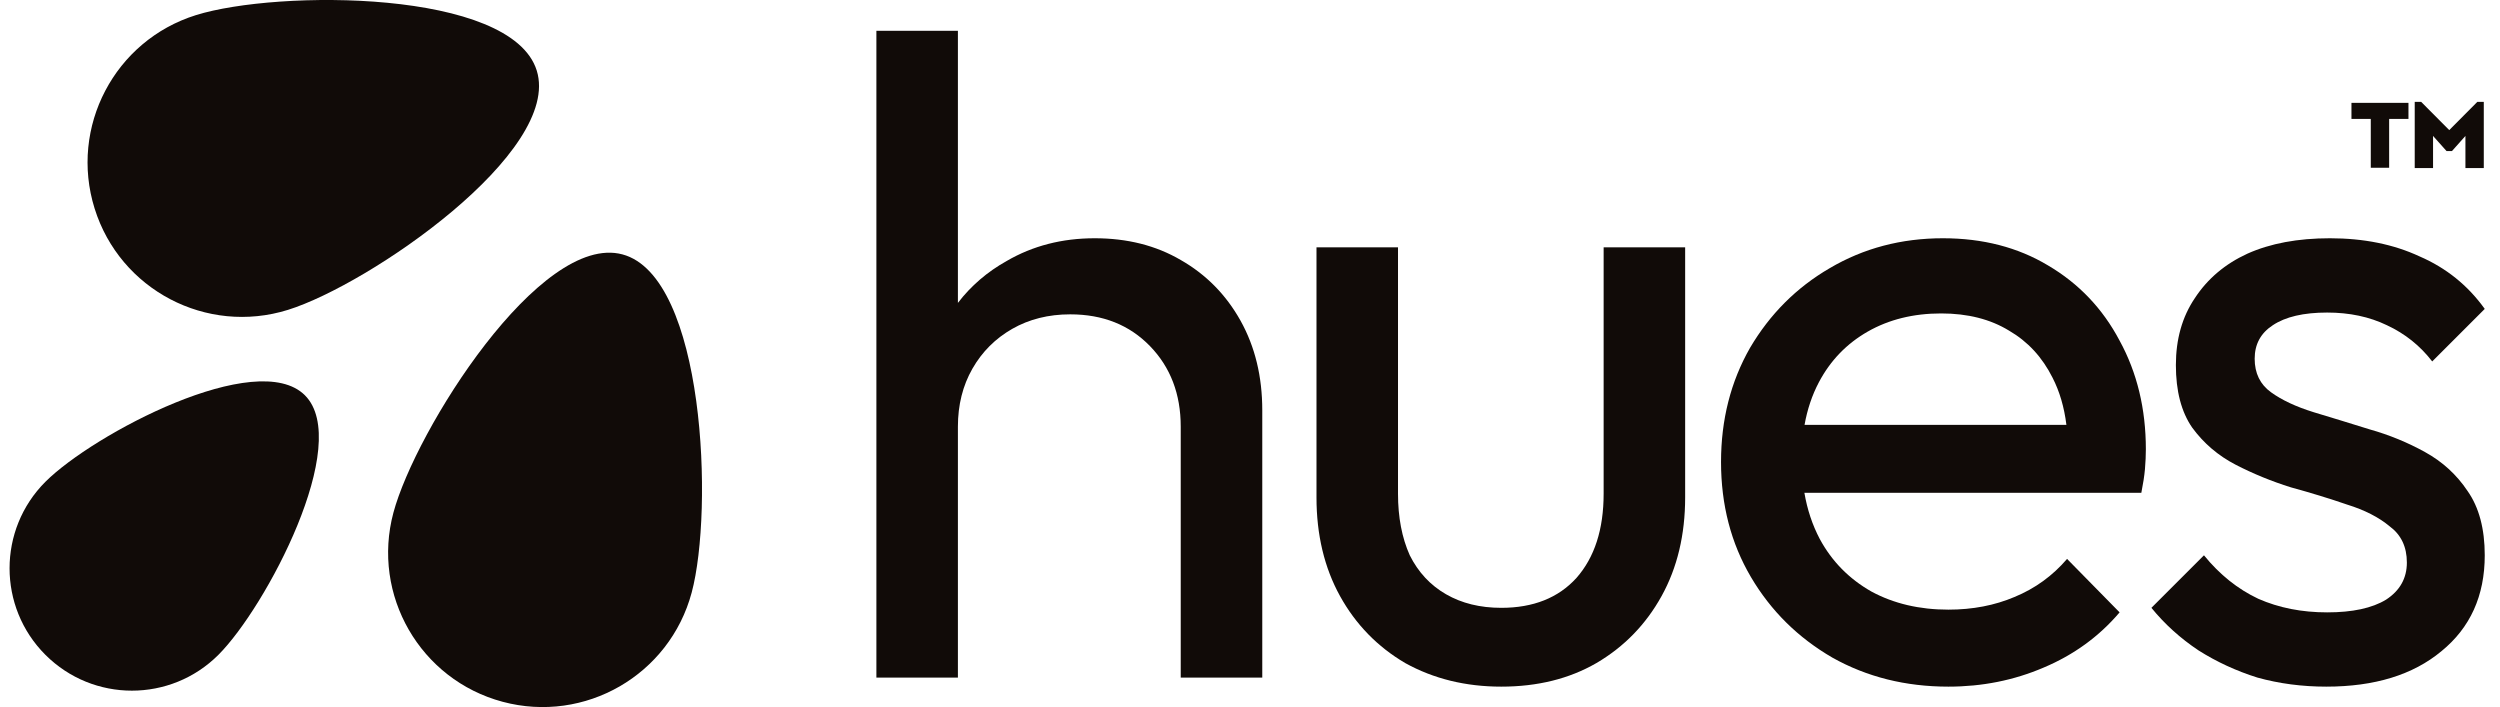<svg width="99" height="28" viewBox="0 0 99 28" fill="none" xmlns="http://www.w3.org/2000/svg">
<path d="M46.757 16.896V26.832H49.986V16.25C49.986 14.911 49.699 13.728 49.125 12.699C48.551 11.671 47.762 10.87 46.757 10.296C45.777 9.722 44.641 9.435 43.35 9.435C42.059 9.435 40.899 9.734 39.87 10.332C39.096 10.764 38.45 11.319 37.933 11.995V1.221H34.705V26.832H37.933V16.896C37.933 16.035 38.125 15.27 38.507 14.601C38.89 13.931 39.416 13.405 40.086 13.022C40.755 12.64 41.52 12.448 42.381 12.448C43.673 12.448 44.725 12.867 45.538 13.704C46.351 14.541 46.757 15.605 46.757 16.896Z" fill="#110B08"/>
<path d="M55.648 26.258C56.772 26.88 58.039 27.191 59.45 27.191C60.885 27.191 62.14 26.88 63.217 26.258C64.317 25.613 65.177 24.728 65.799 23.604C66.421 22.48 66.732 21.177 66.732 19.694V9.794H63.504V19.551C63.504 20.962 63.145 22.073 62.427 22.887C61.71 23.676 60.718 24.07 59.45 24.07C58.613 24.07 57.884 23.891 57.262 23.532C56.64 23.174 56.162 22.659 55.827 21.99C55.516 21.296 55.361 20.483 55.361 19.551V9.794H52.133V19.694C52.133 21.177 52.444 22.48 53.065 23.604C53.687 24.728 54.548 25.613 55.648 26.258Z" fill="#110B08"/>
<path fill-rule="evenodd" clip-rule="evenodd" d="M77.156 27.191C75.459 27.191 73.928 26.808 72.565 26.043C71.202 25.254 70.126 24.19 69.337 22.851C68.548 21.512 68.153 19.993 68.153 18.295C68.153 16.621 68.536 15.115 69.301 13.775C70.09 12.436 71.142 11.384 72.458 10.619C73.797 9.83 75.291 9.435 76.941 9.435C78.52 9.435 79.907 9.794 81.102 10.511C82.322 11.229 83.266 12.221 83.936 13.489C84.629 14.756 84.976 16.191 84.976 17.793C84.976 18.032 84.964 18.295 84.94 18.582C84.916 18.845 84.869 19.156 84.797 19.515H71.454C71.567 20.178 71.77 20.788 72.063 21.344C72.541 22.229 73.223 22.922 74.108 23.425C74.992 23.903 76.009 24.142 77.156 24.142C78.113 24.142 78.986 23.975 79.775 23.64C80.588 23.305 81.282 22.803 81.856 22.133L83.936 24.25C83.123 25.206 82.119 25.936 80.923 26.438C79.751 26.94 78.496 27.191 77.156 27.191ZM72.027 15.139C71.759 15.646 71.57 16.208 71.46 16.825H81.83C81.742 16.119 81.559 15.498 81.282 14.959C80.875 14.146 80.301 13.524 79.56 13.094C78.819 12.64 77.922 12.412 76.87 12.412C75.77 12.412 74.801 12.652 73.964 13.13C73.127 13.608 72.481 14.278 72.027 15.139Z" fill="#110B08"/>
<path d="M87.061 25.756C87.779 26.21 88.556 26.569 89.393 26.832C90.254 27.071 91.163 27.191 92.119 27.191C94.032 27.191 95.551 26.725 96.675 25.792C97.823 24.859 98.396 23.592 98.396 21.99C98.396 20.938 98.169 20.089 97.715 19.443C97.284 18.797 96.722 18.283 96.029 17.901C95.335 17.518 94.606 17.219 93.841 17.004C93.076 16.765 92.334 16.538 91.617 16.322C90.924 16.107 90.362 15.844 89.931 15.533C89.501 15.222 89.285 14.78 89.285 14.206C89.285 13.632 89.525 13.19 90.003 12.879C90.505 12.544 91.222 12.377 92.155 12.377C93.04 12.377 93.829 12.544 94.522 12.879C95.24 13.213 95.838 13.692 96.316 14.313L98.396 12.233C97.727 11.3 96.866 10.607 95.814 10.153C94.785 9.674 93.602 9.435 92.263 9.435C90.995 9.435 89.907 9.638 88.998 10.045C88.114 10.451 87.42 11.037 86.918 11.803C86.416 12.544 86.165 13.429 86.165 14.457C86.165 15.485 86.38 16.31 86.81 16.932C87.265 17.554 87.839 18.044 88.532 18.403C89.226 18.761 89.955 19.06 90.72 19.299C91.509 19.515 92.251 19.742 92.944 19.981C93.638 20.196 94.2 20.483 94.63 20.842C95.084 21.177 95.312 21.655 95.312 22.277C95.312 22.898 95.037 23.389 94.487 23.747C93.937 24.082 93.159 24.25 92.155 24.25C91.151 24.25 90.242 24.07 89.429 23.712C88.616 23.329 87.898 22.755 87.277 21.99L85.196 24.07C85.722 24.716 86.344 25.278 87.061 25.756Z" fill="#110B08"/>
<path d="M95.375 4.073V4.709H94.61V6.643H93.883V4.709H93.118V4.073H95.375Z" fill="#110B08"/>
<path d="M98.358 4.035V6.655H97.631V5.383L97.099 5.981H96.882L96.349 5.383V6.655H95.623V4.035H95.879L96.99 5.152L98.101 4.035H98.358Z" fill="#110B08"/>
<path d="M3.746 8.255C4.751 11.478 8.179 13.276 11.402 12.271C14.626 11.266 22.261 6.017 21.255 2.794C20.25 -0.43 10.985 -0.407 7.762 0.598C4.539 1.603 2.74 5.031 3.746 8.255Z" fill="#110B08"/>
<path d="M1.798 25.931C3.69 27.823 6.757 27.823 8.649 25.931C10.541 24.039 13.966 17.546 12.075 15.654C10.183 13.762 3.69 17.188 1.798 19.079C-0.094 20.971 -0.094 24.039 1.798 25.931Z" fill="#110B08"/>
<path d="M19.902 27.79C23.163 28.664 26.516 26.729 27.39 23.467C28.264 20.206 27.911 10.948 24.649 10.074C21.388 9.2 16.453 17.041 15.579 20.302C14.705 23.564 16.64 26.916 19.902 27.79Z" fill="#110B08"/>
</svg>
